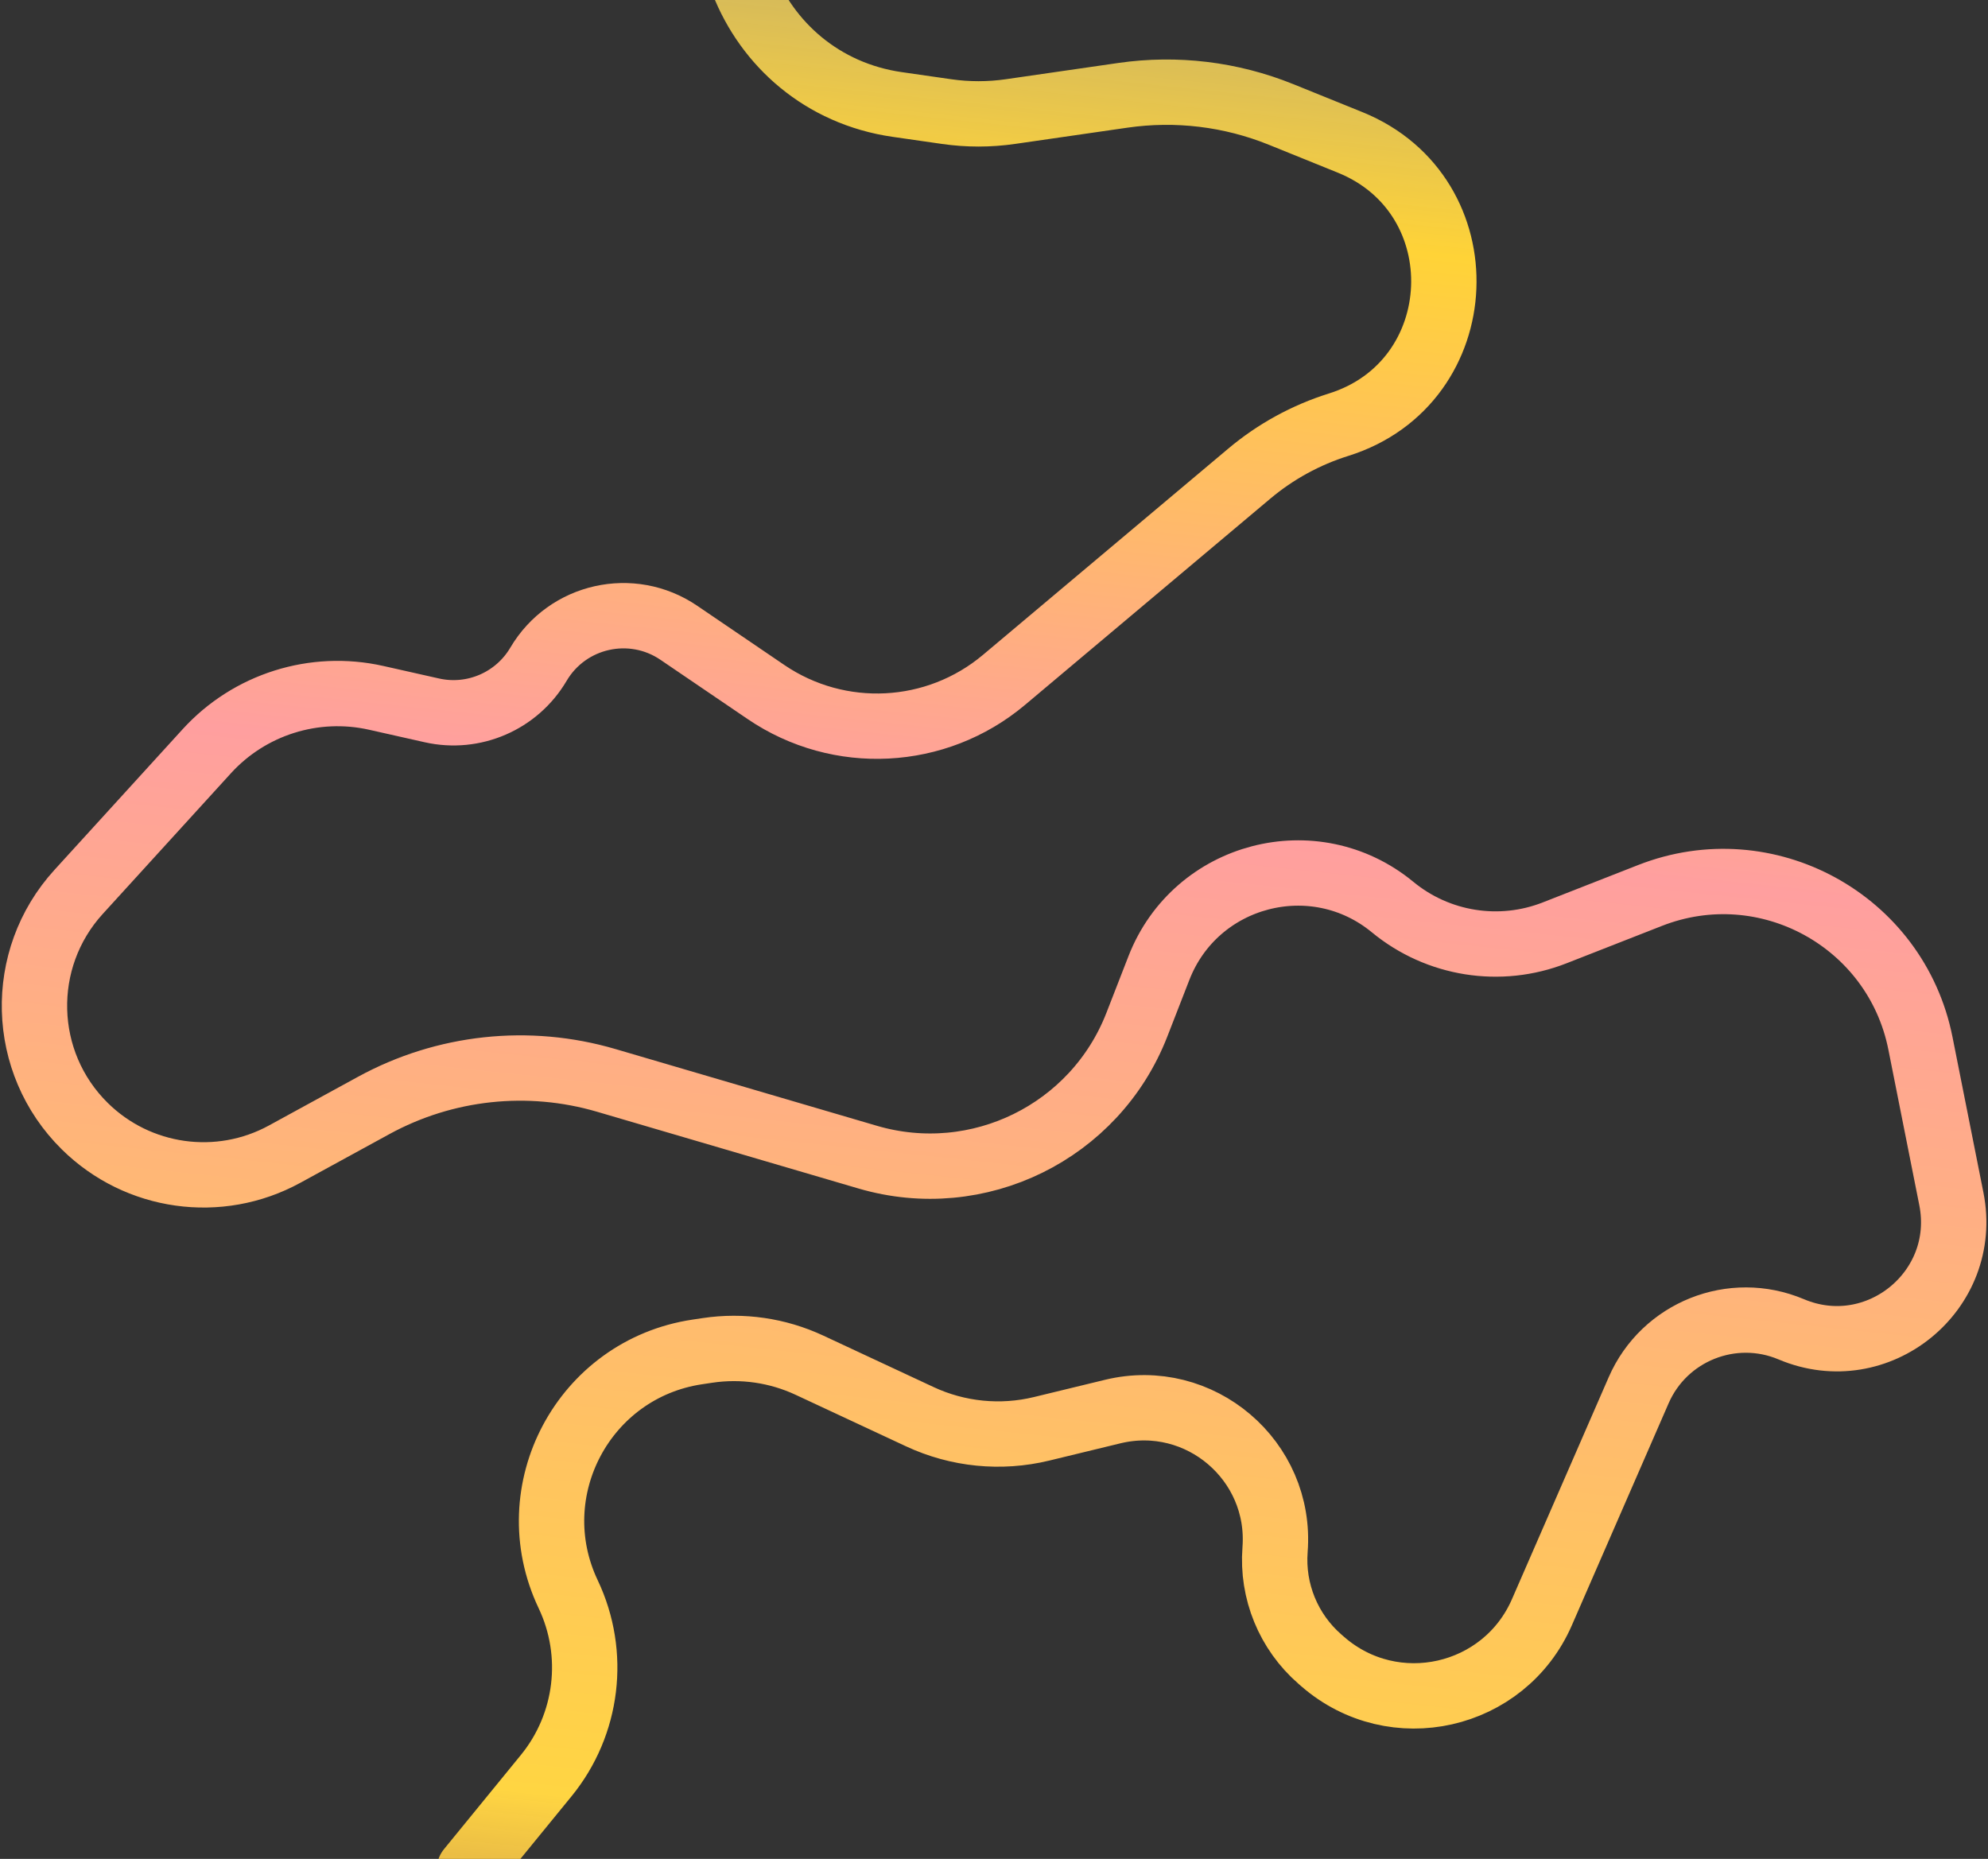 <svg width="1095" height="1024" viewBox="0 0 1095 1024" fill="none" xmlns="http://www.w3.org/2000/svg">
<rect x="0" y="0" width="1095" height="1024" fill="#333333" stroke="none"/>
<path d="M426 -117V-117C373.18 -52.076 411.368 45.65 494.213 57.561L521.41 61.471C533.076 63.148 544.923 63.144 556.588 61.457L618.5 52.506C647.971 48.245 678.044 51.887 705.646 63.059L743.631 78.434C815.553 107.545 811.363 210.76 737.318 233.946V233.946C719.286 239.592 702.553 248.762 688.09 260.924L553.014 374.511C515.745 405.851 462.183 408.587 421.913 381.209L373.905 348.569C347.963 330.932 312.516 338.881 296.59 365.907V365.907C284.618 386.224 260.9 396.492 237.892 391.317L207.245 384.424C173.091 376.743 137.441 387.98 113.865 413.858L43.264 491.353C9.6 528.303 11.114 585.241 46.695 620.35V620.35C75.961 649.227 120.701 655.494 156.774 635.77L205.808 608.959C244.986 587.537 291.074 582.567 333.918 595.145L477.909 637.415C538.763 655.28 603.168 623.608 626.173 564.506L638.34 533.246C658.621 481.141 723.918 464.11 767.064 499.672V499.672C792.025 520.245 826.171 525.681 856.286 513.877L908.844 493.275C973.03 468.115 1044.35 507.123 1057.79 574.741L1074.82 660.4C1084.89 711.056 1034.21 752.353 986.634 732.261V732.261C954.144 718.54 916.662 733.516 902.572 765.848L849.293 888.102C828.585 935.619 767.691 949.351 728.593 915.321L727.006 913.94C709.701 898.878 700.541 876.517 702.307 853.643V853.643C706.103 804.481 660.797 765.941 612.88 777.57L573.7 787.079C551.237 792.53 527.589 790.175 506.643 780.4L445.843 752.027C428.336 743.857 408.811 741.024 389.703 743.881L384.087 744.721C321.584 754.067 285.857 821.121 312.962 878.211V878.211C328.559 911.061 323.842 949.956 300.846 978.126L258.5 1030" stroke="url(#paint0_linear_2_26)" stroke-width="36" stroke-linecap="round"/>
<defs>
<linearGradient id="paint0_linear_2_26" x1="2.5" y1="1353" x2="168.5" y2="-214" gradientUnits="userSpaceOnUse">
<stop stop-color="#E97272" stop-opacity="0.1"/>
<stop offset="0.25" stop-color="#FFD542"/>
<stop offset="0.609" stop-color="#FF9F9F"/>
<stop offset="0.818" stop-color="#FFD337"/>
<stop offset="1" stop-color="#FFEDAF" stop-opacity="0.45"/>
</linearGradient>
</defs>
</svg>
